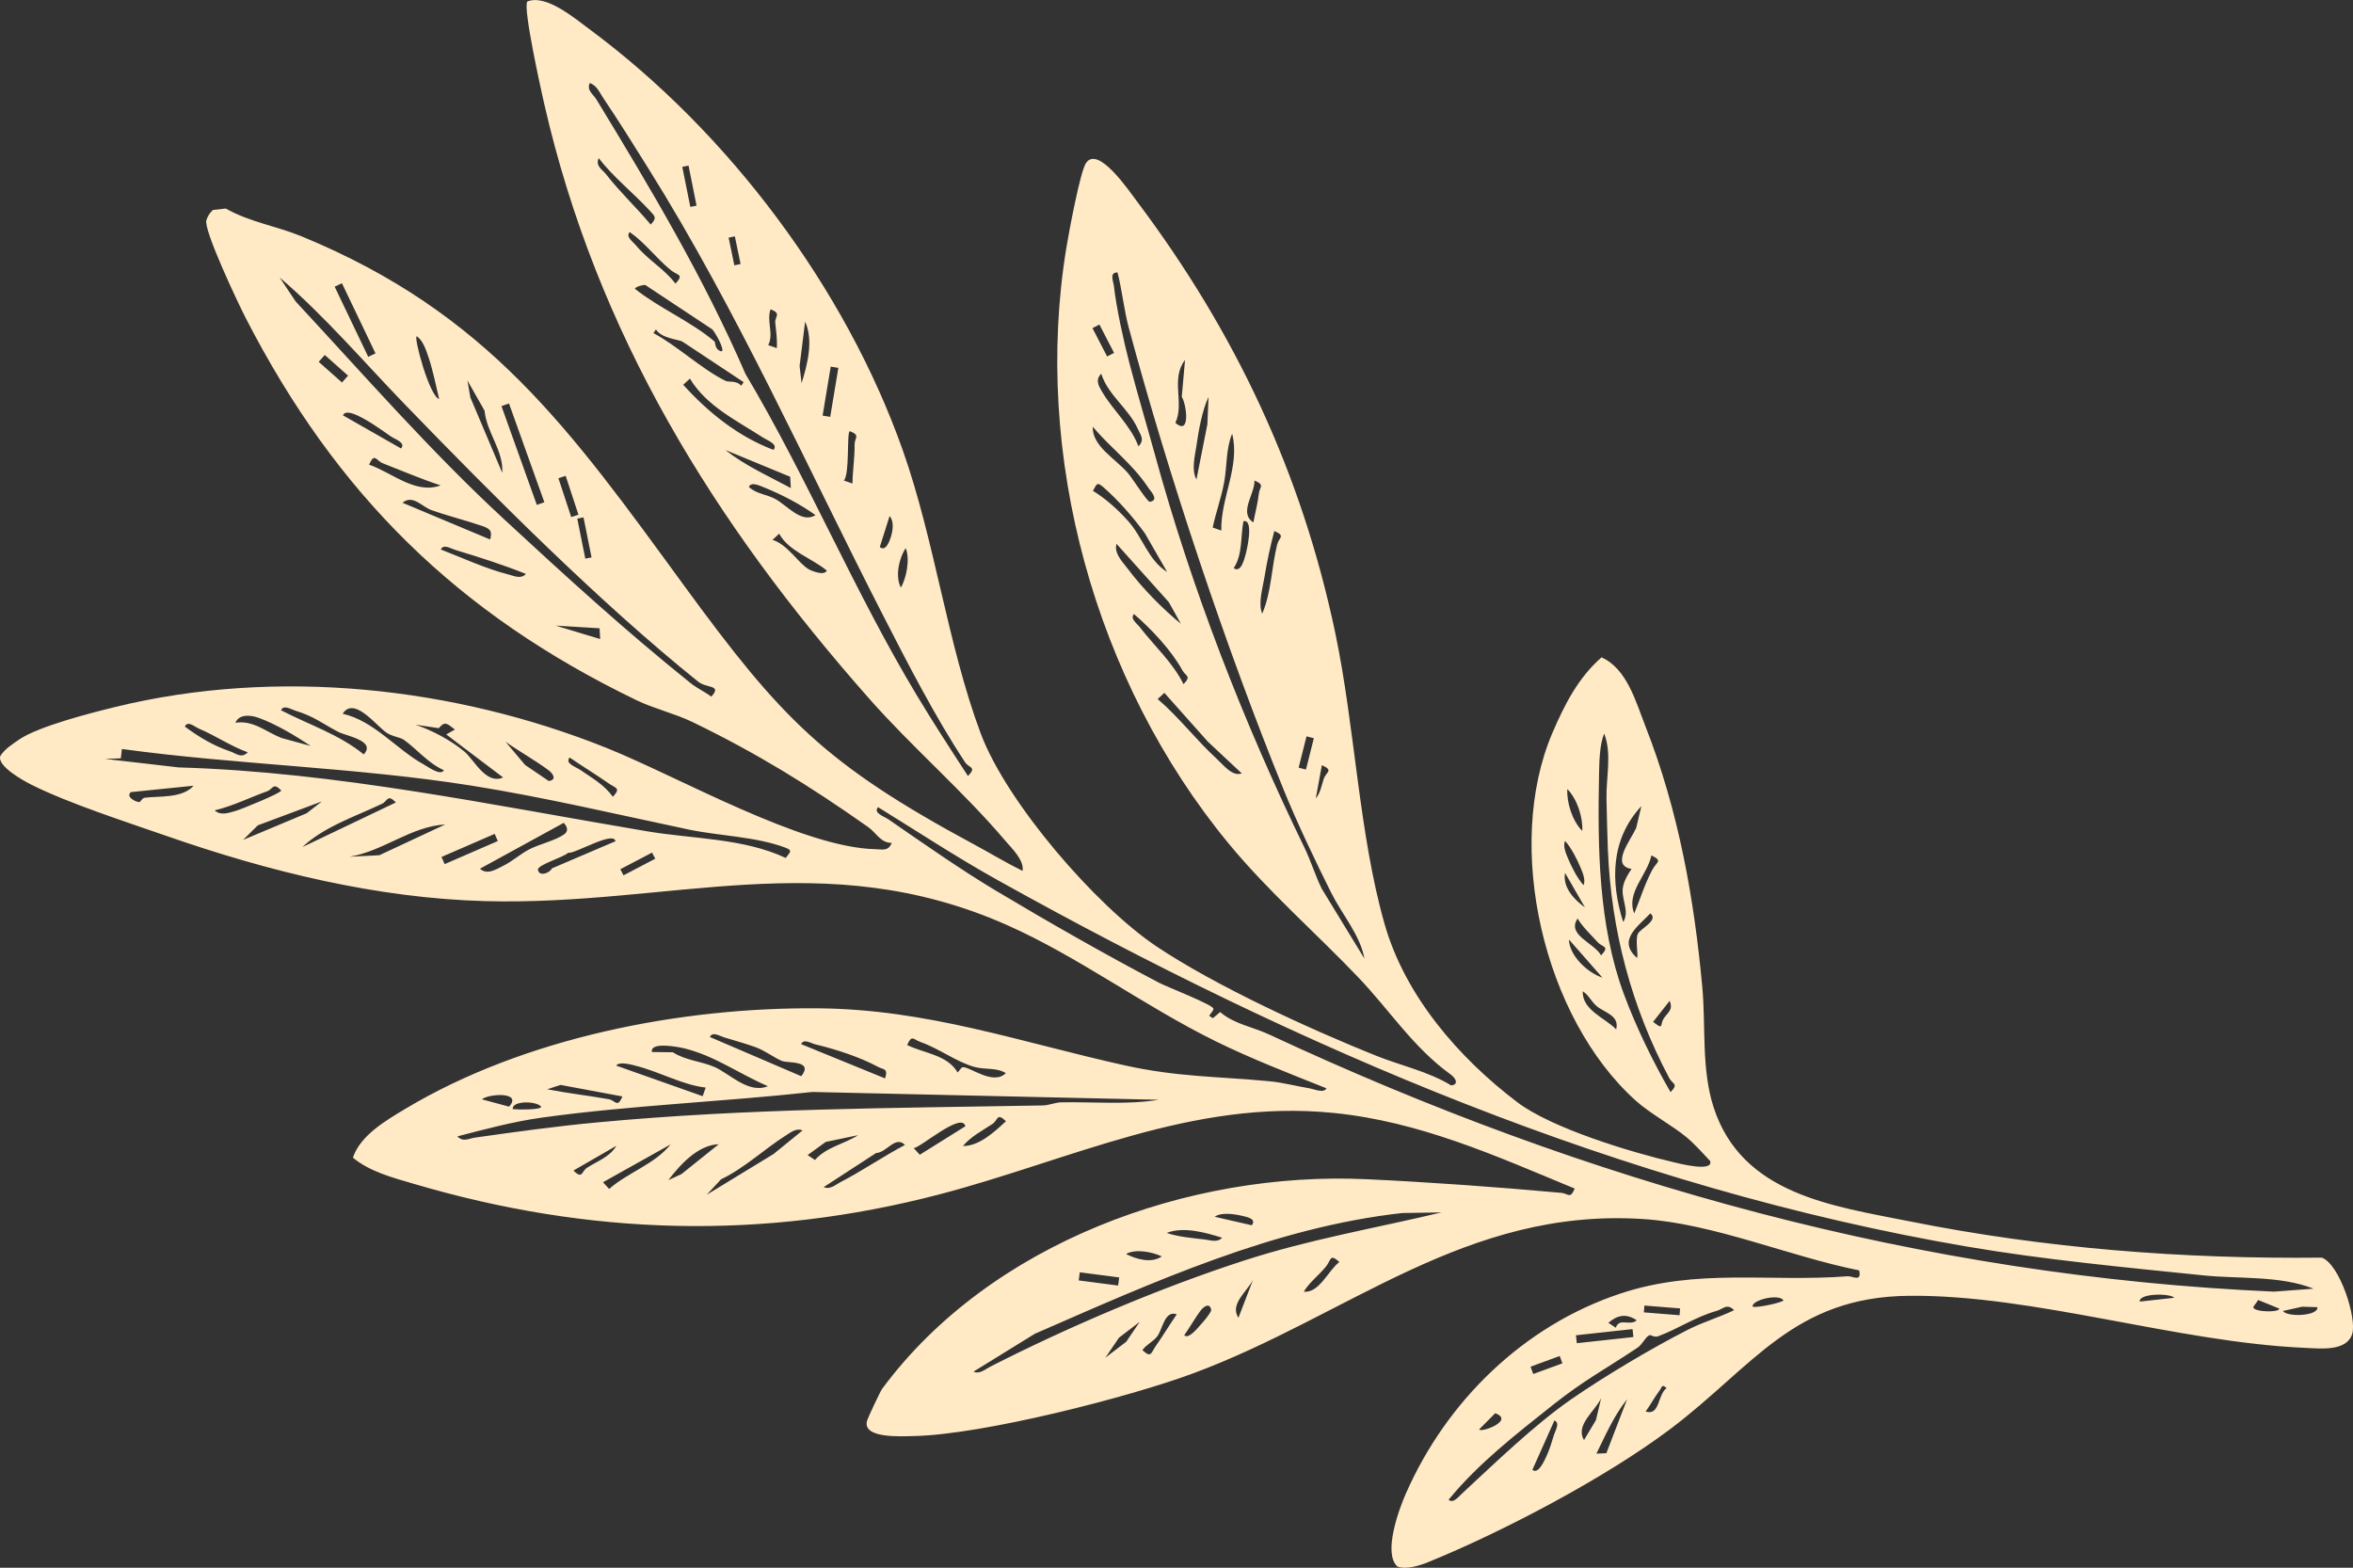 <?xml version="1.0" encoding="UTF-8"?>
<svg id="Layer_2" data-name="Layer 2" xmlns="http://www.w3.org/2000/svg" viewBox="0 0 735.36 489.97">
  <rect x="0" y="0" width="735.36" height="489.97" fill="#333333" stroke="none"/>
  <defs>
    <style>
      .cls-1 {
        fill: #ffeac5;
      }
    </style>
  </defs>
  <g id="Layer_1-2" data-name="Layer 1">
    <path class="cls-1" d="M110.27,361.79c5.44,4.47,12.47,6.25,19.13,8.21,54.93,16.21,109.08,17.66,164.09,3.3,41.04-10.72,79-29.88,123.15-25.49,27.11,2.7,50.67,13.38,75.48,23.65-1.42,3.43-1.97,1.54-4.19,1.34-19.24-1.76-41.76-3.39-61.07-4.27-55.17-2.52-117.32,19.76-151.18,65.53-.57.77-4.41,8.96-4.69,9.88-1.7,5.76,10.85,4.94,14.77,4.86,21.28-.46,66.79-12.02,87.25-19.63,48.51-18.05,85.18-51.81,140.6-48.18,22.07,1.45,45.58,11.68,67.42,16.04.85,3.8-2.08,1.72-3.59,1.84-24.64,1.89-46.96-2.61-71.12,5.43-30.12,10.02-54.28,33.55-67.01,62.6-2.22,5.06-7.09,18.55-2.62,22.65,2.54,1.1,6.83-.2,9.49-1.28,23.43-9.5,55.64-26.47,75.76-41.61,25.97-19.55,38.52-41.37,74.74-41.69,39.03-.35,83.6,14.51,123.61,16.27,4.83.21,13.08,1.21,14.82-4.35,1.51-4.82-3.83-21.68-9.46-23.84-43.19.46-86.26-2.84-128.68-11.31-24.21-4.84-52.55-8.38-61.42-35.64-3.86-11.85-2.45-25.43-3.53-37.38-2.52-27.72-7.46-55.44-17.74-81.61-3.06-7.8-5.8-18.12-13.77-21.66-7.27,6.31-11.58,14.82-15.33,23.55-15.23,35.52-2.79,89.11,26.05,115.01,4.4,3.95,11.49,7.8,15.73,11.32,2.73,2.27,5.09,4.96,7.51,7.53,1.03,3.6-10.02.69-11.45.36-13.49-3.14-38.12-10.64-48.78-18.71-18.45-13.97-35.13-33.3-41.53-55.72-8.08-28.34-9.25-61.71-15.44-91.1-10.47-49.7-31.02-93.65-61.97-134.79-2.54-3.37-12.24-17.71-15.96-11.86-1.8,2.83-5.32,21.68-6.08,26.36-10.62,64.82,8.93,135.55,50.69,186.2,12.44,15.09,27.17,27.83,40.58,41.89,9.76,10.23,17.13,21.86,28.76,30.26,1.9,1.37,2.55,3.28.2,3.46-7.12-4.36-15.67-6.16-23.44-9.27-20.72-8.31-50.24-21.85-68.62-34.16-18.99-12.72-46.88-45.01-54.94-66.56-10.37-27.73-14.35-60.2-24.35-88.48-17.9-50.65-54.38-99.25-97.6-131.37-5.13-3.81-13.88-11.24-19.75-8.9-1.43,1.89,4.29,27.62,5.26,31.89,16.46,71.91,52.83,130.77,101.52,185.91,13.63,15.43,29.31,28.84,42.6,44.48,2.07,2.43,5.95,6.1,5.4,9.43-5.18-2.56-10.14-5.57-15.23-8.31-46.57-25.11-60.08-39.14-90.64-80.97-35.44-48.52-61.03-85.01-119.52-109.07-7.55-3.1-16.35-4.5-23.62-8.66l-4.01.44c-.98.88-1.67,1.95-2.06,3.21-.94,3.05,10.01,26.13,12.31,30.6,28.34,55.08,66.1,92.37,122.15,119.43,5.37,2.59,12.04,4.18,17.42,6.78,20.32,9.85,36.47,19.84,54.88,32.8,2.75,1.94,3.84,4.93,7.43,5.01-1.1,2.68-2.88,1.99-5.11,1.95-22.93-.49-61.4-22.54-83.73-31.53-47.96-19.3-103.49-25.22-153.88-12.9-7.8,1.91-23.91,6.02-30.01,10.18-2.09,1.43-4.49,2.95-5.86,5.13-1.06,3.13,7.13,7.67,9.72,8.97,11.51,5.78,29.76,11.67,42.36,16.06,31.86,11.09,65.59,19.4,99.37,20.32,57.98,1.57,105.92-17.76,162.9,7.36,22.41,9.88,43.12,25.46,65.56,36.48,11.22,5.51,22.95,10.03,34.55,14.67-.88,1.65-3.83.23-5.51-.04-4.23-.69-8.07-1.78-12.48-2.19-16.17-1.52-28.55-1.28-45.12-4.96-32.79-7.29-61.59-17.54-95.85-17.82-42.83-.35-91.79,9.15-128.96,31.44-6.22,3.73-14.04,8.31-16.36,15.27ZM194.86,273.57l-1-1.91,9.92-5.2,1,1.91-9.92,5.2ZM168.12,271.84c-.23-1.56,7.99-3.88,9.44-5.33,2.03.47,14.16-6.97,14.8-3.61l-19.87,8.49c-.74,1.54-4.04,2.65-4.37.44ZM150,271.5l26.16-14.33c1.03,1.01,1.64,2.5.23,3.53-2.74,2-7.79,3.07-11.08,4.8-2.87,1.51-5.14,3.65-7.99,5.06-2.2,1.09-5.08,3.03-7.33.93ZM138.96,270.06l-.97-2.24,16.61-7.21.97,2.24-16.61,7.21ZM109.14,267.77c10.6-1.7,19.29-9.51,30.02-10.11l-20.6,9.62-9.42.48ZM94.49,264.74c6.81-6.4,16.5-9.54,24.87-13.52,1.87-.89,1.66-3.17,4.37-.44l-29.24,13.96ZM75.99,262.48l4.58-4.54,20.03-7.48-4.76,3.7-19.86,8.33ZM87.88,247.04c.16.76-12.63,5.95-14.24,6.39-2.15.6-4.66,1.59-6.55-.17,5.72-1.37,10.89-3.98,16.38-5.96,1.89-.68,1.84-2.94,4.41-.26ZM40.87,247.56l19.64-2c-3.57,4.01-10.67,3.16-15.34,3.76-.7.09-1.32,1.36-1.62,1.36-1.01-.02-4.33-1.48-2.69-3.12ZM77.44,235.12c-2.01,2.06-3.69.31-5.58-.32-5.2-1.76-9.69-4.46-14.09-7.72.89-1.99,2.99.04,4.5.68,5.11,2.18,9.87,5.45,15.17,7.36ZM97.08,233.13l-9.12-2.49c-4.9-1.94-8.79-5.63-14.4-4.76,1.22-2.86,4.9-2.38,7.2-1.56,5.41,1.93,11.56,5.61,16.32,8.81ZM113.67,235.77c-7.76-6.32-17.12-9.25-25.85-13.8.82-1.82,3.09-.29,4.53.15,5.75,1.73,8.46,4.05,13.38,6.62,2.42,1.26,11.94,2.77,7.94,7.03ZM120.7,228.93c1.87,1.28,4.33,1.46,5.48,2.26,3.92,2.74,7.64,7.39,12.55,9.52-.96,1.92-4.98-1.07-6.36-1.83-8.38-4.61-15.53-13.65-25.28-15.81,3.53-5.56,10.39,3.64,13.62,5.85ZM142.17,228l-2.71,1.53,17.77,13.45c-5.37,2.37-9.11-5.63-12.08-8.08-4.49-3.69-9.91-6.54-15.32-8.42l7.3,1.09c1.99-2.39,2.65-1.35,5.04.43ZM171.31,240.62c1.83,1.35,2.59,3.17.19,3.46l-7.4-5.01-6.12-7.27c4.32,3.07,9.06,5.68,13.34,8.83ZM191.55,249.03c-2.87-3.91-6.4-5.79-10.25-8.44-1.38-.95-4.88-2.01-3.28-3.84,4,2.73,8.18,5.28,12.17,8.06,2.34,1.63,3.89,1.39,1.35,4.22ZM245.57,268.14c-13.19-6.2-29.03-5.93-43.3-8.33-48.43-8.14-97.16-18.55-146.42-19.97l-23.1-2.67,5.01-.17.34-2.92c35.94,4.92,72.95,5.71,109.12,11.43,22.71,3.6,45.43,8.98,67.96,13.73,9.68,2.04,20.87,2.17,30.23,5.66,2.59.96,1.33,1.5.15,3.24ZM243.51,166.8c2.96,5.46,10.22,7.64,14.88,11.52-.77,1.73-4.7.13-5.66-.42-3.17-1.81-6.66-7.82-11.31-9.17l2.09-1.93ZM254.87,160.99c-4.36,2.74-8.81-2.99-12.55-5.04-2.67-1.46-5.93-1.56-8.28-3.77.69-1.7,3.31-.43,4.51.05,5.6,2.24,11.43,5.26,16.31,8.76ZM246.94,149l.21,3.53c-6.99-3.77-14.15-6.92-20.46-11.89l20.25,8.36ZM215.62,118.33c5.14,8.58,14.76,13.19,22.81,18.41,1.35.88,4.88,2.08,3.28,3.85-11.02-4.17-20.32-11.64-28.19-20.34l2.09-1.92ZM232.4,119.43l-.77,1.15c-1.26-1.72-4.02-1.12-4.82-1.52-7.53-3.69-15.02-10.9-22.59-14.96l.77-1.15c1.67,2.82,7.36,3.2,8.3,3.82l19.11,12.66ZM222.53,102.89c.67.44,4.32,6.78,2.91,6.92-2.16-.52-1.81-2.79-2.13-3.07-6.99-6.05-17.52-10.57-24.91-16.5.4-.81,3.08-1.3,3.27-1.17l20.85,13.81ZM196.81,72.53c4.85,3.38,8.3,8.22,12.88,11.93,2.11,1.71,4.16,1.14,1.42,4.2-3.61-4.76-8.41-7.21-12.4-12.02-.96-1.16-3.27-2.65-1.91-4.11ZM187.1,49.43c4.67,6.01,10.81,10.83,15.91,16.35,1.71,1.86,2.39,2.29.34,4.4-4.5-5.41-9.59-10.11-13.94-15.71-1.17-1.5-3.4-2.56-2.31-5.04ZM217.69,64.27l-1.95.39-2.51-12.51,1.95-.39,2.51,12.51ZM229.5,82.92l-1.79-8.65,1.95-.4,1.79,8.65-1.95.4ZM250.51,119.76l-.62-5.38,1.73-13.88c2.66,5.94.72,13.36-1.11,19.26ZM242.28,100.84c.28,2.69.66,5.24.49,7.97l-2.68-.95c1.79-3.44-.57-7.46.72-11.18,3.55,1.3,1.28,2.28,1.47,4.16ZM259.46,130.28l-2.38-.39,2.54-15.31,2.38.39-2.54,15.31ZM263.72,150.17c1.9-1.94.84-15.22,1.87-15.42,3.41,1.33,1.46,2.05,1.49,4.16.05,4.15-.61,8.09-.67,12.21l-2.68-.95ZM278.44,167.73c-.38,1.28-1.67,4.86-3.48,3.21l3.05-9.64c1.49,1.62,1,4.53.43,6.43ZM281.53,183.64c-1.82-3.55-.59-9.16,1.52-12.33,1.38,3.35.28,9.29-1.52,12.33ZM302.51,242.53c-5.43-8.34-10.91-16.77-16.04-25.31-19.65-32.67-34.07-67.72-53.52-100.41-12.97-29.96-29.63-57.93-46.59-85.78-.95-1.55-3.11-2.81-2.03-5.1,2.33.94,2.95,2.85,4.17,4.66,4.86,7.19,9.6,14.81,14.21,22.18,27.89,44.59,49.32,92.83,73.25,139.52,7.72,15.05,16.39,31.96,25.67,45.96,1.24,1.87,3.71,1.33.88,4.28ZM363.89,216.54l13.62,15.28,10.56,9.88c-2.95,1.1-5.71-2.63-7.71-4.45-6.5-5.93-11.87-13.07-18.57-18.79l2.1-1.92ZM354.39,191.91c5.46,4.7,11.65,11.28,15.1,17.53,1.1,1.99,2.94,1.77.38,4.38-3.34-6.77-9.07-11.87-13.63-17.78-.94-1.22-3.18-2.7-1.84-4.13ZM348.93,169.96l16.35,18.23,3.76,6.75c-5.89-4.84-12-11.09-16.59-17.18-1.64-2.18-4.35-4.81-3.53-7.8ZM344.8,152.23c4.81,4.23,9.2,9.27,12.99,14.42l6.97,12.11c-5.99-3.75-7.51-10.71-12.3-16.04-3.1-3.45-6.95-6.93-10.9-9.32,1.16-1.94,1.15-3,3.23-1.17ZM341.5,133.37c5.59,6.63,12.61,11.76,17.37,19.07.59.91,3.66,3.95.43,4.38-.71.09-5.46-7.47-6.92-9.12-4.02-4.52-11.06-8.3-10.88-14.33ZM344.16,116.79c2.09,6.69,8.6,10.92,11.42,17.23.91,2.04,2.25,3.41.2,5.47-2.38-6.48-8.03-11.31-11.45-17.22-1.12-1.93-2.03-3.58-.17-5.47ZM343.59,101.43l4.58,8.86-2.17,1.12-4.58-8.86,2.17-1.12ZM369.32,124.03c1.45,2.12,2.88,12.38-1.99,8.11,2.91-6.15-1.58-13.66,3.02-19.66l-1.03,11.56ZM377.7,124.01l-.37,8.59-3.41,17.23c-1.66-2.91-.48-7.34-.01-10.52.69-4.76,1.75-10.96,3.8-15.3ZM381.67,165.81l-2.68-.95c1-4.73,2.76-9.53,3.61-14.28.88-4.94.52-10.39,2.47-15.03,2.58,10.03-3.66,20.2-3.39,30.26ZM388.6,162.9c3.42-.76.98,9.36.68,10.38-.42,1.43-1.45,5.95-3.71,4.27,2.84-4.35,2.08-9.81,3.03-14.65ZM393.4,154.36c-.34,3.04-1.14,5.94-1.7,8.91-4.69-3.05.53-8.9.34-13.09,3.36,1.4,1.62,1.9,1.36,4.18ZM394.47,191.78c-1.37-3.21.19-8.15.75-11.68.72-4.55,1.85-9.68,3.03-14.15,3.64,1.6,1.44,1.97.87,4.29-1.8,7.38-1.77,14.79-4.65,21.54ZM411.21,249.53l1.9-10.4c3.82,1.73,1.31,2.05.56,4.36-.68,2.08-1.02,4.29-2.46,6.05ZM408.14,240.5l-2.29-.58,2.46-9.79,2.29.58-2.46,9.79ZM426.4,299.58l-13.34-21.85c-2.05-4.19-3.41-8.74-5.45-12.93-19.07-39.21-35.14-80.74-46.57-122.34-2.56-9.31-5.58-19.38-8.08-28.98-1.78-6.81-4.07-17.2-4.84-24.08-.16-1.43-1.53-4.34,1.14-4.24,1.44,5.69,2,11.67,3.52,17.33,12.47,46.31,30.29,99.85,48.48,144.55,4.1,10.07,9.92,22.3,14.82,32.08,3.34,6.66,9.04,13.18,10.32,20.46ZM494.63,309.8c1.91,1.19,2.56,3.08,4.35,4.63,2.29,1.98,7.27,2.9,6.1,7.28-3.35-3.54-10.62-5.95-10.45-11.91ZM490.34,293.63l10.44,11.9c-4.57-1.44-10.4-6.92-10.44-11.9ZM493.03,287.06c1.65,2.77,4.05,4.91,6.18,7.3,1.64,1.84,3.98,1.17,1.17,4.23-2.2-3.98-10.85-6.34-7.35-11.53ZM489.12,272.82l6.2,10.76c-3.38-2.4-7.03-6.32-6.2-10.76ZM489.09,262.8c1.91,2,3.89,5.98,4.94,8.52.66,1.58,1.52,3.65.88,5.33-1.91-1.99-3.89-5.98-4.94-8.52-.66-1.58-1.52-3.65-.88-5.33ZM489.82,246.61c3.09,3.11,4.9,8.79,4.67,13.08-3.09-3.11-4.9-8.79-4.67-13.08ZM511.34,258.78c-1.81,3.92-8.13,11.73-1.44,12.79-1.09,1.6-2.05,3.16-2.56,5.06-1.11,4.08,2.21,7.89-.06,11.54-4.02-12.71-3.94-25.86,5.68-36.23l-1.62,6.84ZM516.41,271.77c-2.35,4.41-3.79,9.12-5.67,13.69-2.67-6.43,4.13-12.03,5.35-18.12,3.71,1.75,1.6,2.03.33,4.43ZM511.56,299.33c-6.19-5.44.32-9.76,4.2-13.87,2.72,2.14-3.04,4.71-3.88,6.36-.93,1.81.28,7.41-.32,7.52ZM516.63,319.36l5.17-6.57c1.19,2.81-.6,3.61-1.85,5.52-1.29,1.95.15,3.8-3.32,1.05ZM522.08,341.31c-5.52-9.54-10.73-20.24-14.58-30.62-7.99-21.54-8.22-45.91-7.77-68.6.08-3.93.14-9.22,1.6-12.85,2.49,6.31.57,13.7.73,20.44.11,4.78.22,10.72.43,15.91,1.05,25.25,7.34,49,19.18,71.34,1.04,1.96,3.03,1.72.41,4.38ZM514.3,441.15c1.47-2.06,2.7-4.36,4.22-6.39.95-1.26.79-2.34,2.29-.96-2.9,2.37-2.02,8.71-6.52,7.35ZM498.91,454.3c2.9-5.88,5.43-11.8,9.59-16.99l-6.48,16.86-3.11.13ZM498.78,443.79l-3.74,6.27c-2.86-4.67,3.55-9.13,5.36-13.11l-1.63,6.84ZM478.9,459.36l6.89-15.43c1.82.82.29,3.09-.15,4.53-.61,2.03-1.39,4.62-2.27,6.48-.61,1.29-2.55,6.01-4.47,4.42ZM462.29,446.7l5-5.03c6.3,2.35-4.86,6.28-5,5.03ZM487.44,423.79l.84,2.29-9.11,3.34-.84-2.29,9.11-3.34ZM492.52,417.31l17.68-1.93.27,2.48-17.68,1.93-.27-2.48ZM511.51,412.64c-2.17,1.91-5.4-.96-6.55,2.31l-2.31-1.53c2.75-2.42,5.62-3.01,8.85-.79ZM525.07,408.91l-.17,2.14-11.16-.9.17-2.13,11.16.9ZM541.94,409.47c-4.64,2.23-9.7,3.71-14.31,6.04-11.14,5.63-26.43,14.75-36.67,21.86-11.51,8-23.71,19.84-34.12,29.47-1.03.95-2.75,3.18-4.12,1.86,9.38-11.45,21.12-20.49,32.58-29.61,9.65-7.68,16.55-11.28,26.46-17.9,1.57-1.05,2.48-3.39,3.74-3.91.39-.16,1.53.78,2.71.34,6.21-2.31,11.78-6.13,18.26-7.92,1.95-.54,3.28-2.52,5.47-.22ZM557.35,406.34c.2.72-9.51,2.7-9.62,1.95-.28-1.94,7.99-4.08,9.62-1.95ZM407.44,403.7c1.88-3.07,4.65-5.03,6.94-7.86,1.71-2.11,1.14-4.16,4.2-1.43-3.48,2.65-6.33,9.82-11.14,9.28ZM387.03,411.85c-2.84-4.31,2.85-8.33,4.6-11.95l-4.6,11.95ZM370.1,417.3c1.73-2.45,3.21-5.12,4.99-7.55,1.35-1.84,3.18-2.58,3.45-.19-.9,1.81-2.23,3.22-3.55,4.72-.81.93-3.6,4.33-4.9,3.01ZM357.01,421.96c1.27-1.8,3.38-2.61,4.71-4.39,1.57-2.09,2.25-8.15,6.04-6.82-2.21,3.24-4.27,6.63-6.52,9.86-1.63,2.34-1.39,3.89-4.22,1.35ZM345.46,424.31l4.24-6.24,6.5-4.97-4.24,6.24-6.5,4.97ZM349.77,399.23l-.33,2.54-12.32-1.6.33-2.54,12.32,1.6ZM363.08,392.66c-3.24,2.25-7.92.91-11.17-.75,3-1.7,8.19-.65,11.17.75ZM381.94,386.82c-1.48,1.61-3.61.78-5.39.56-3.82-.45-8.4-.82-11.94-2.06,5.33-2.06,12.07-.11,17.34,1.5ZM391.19,382.93l-11.57-2.66c2.07-1.49,6.16-.84,8.46-.31,1.43.33,4.77.92,3.11,2.97ZM450.52,378.91c-20.86,4.97-41.12,8.38-61.61,15.01-26.07,8.44-55.05,20.75-79.47,33.22-1.58.81-3.26,2.42-5.2,1.53l19.15-11.82c36.96-16.14,74.66-33.27,114.83-37.75l12.3-.19ZM173.67,195.52l13.71.84.18,3.36-13.89-4.2ZM142.29,171.87c7.39,2.23,14.91,4.62,22.07,7.5-1.59,1.71-3.64.63-5.47.17-6.89-1.73-14.44-5.22-21.13-7.81.81-1.82,3.09-.29,4.53.14ZM134.75,159.39c5.18,1.85,10.9,3.25,16.12,5.05,2.37.82,3.03,1.63,2.3,4.16l-27.39-11.48c3.28-2.64,6.06,1.23,8.98,2.27ZM119.73,144.83c5.98,2.33,11.87,4.86,17.96,6.87-7.81,2.9-15.22-4.03-22.36-6.49,1.8-3.91,2.11-1.27,4.4-.38ZM122.05,136.33c1.38.96,4.89,2,3.28,3.83l-18.14-10.35c.61-1.66,3.47-.45,4.51.03,3.61,1.68,7.05,4.19,10.35,6.48ZM101.5,110.94l7.28,6.46-1.9,2.14-7.28-6.46,1.9-2.14ZM106.86,88.52l10.49,21.92-2.27,1.08-10.49-21.92,2.27-1.08ZM130.23,105.09c2,1.27,3.01,4.56,3.75,6.75,1.3,3.87,2.31,8.82,3.26,12.87-3.07-.91-8.05-19.48-7-19.62ZM147,124.24l-.92-5.32,5.36,9.43c.64,6.88,5.97,12.46,5.53,19.43l-9.96-23.54ZM159.07,126.09l11.05,30.87-2.35.84-11.05-30.87,2.35-.84ZM176.78,148.71l4,12.15-2.26.75-4-12.15,2.27-.75ZM182.92,174.59l-2.51-12.51,1.95-.39,2.51,12.51-1.95.39ZM218.3,213.11c2.54,2.03,7.47.86,3.99,4.61-2.02-1.52-4.46-2.62-6.43-4.2-20.75-16.65-39.05-33.42-58.44-51.35-22.98-21.25-43.62-44.91-65.01-67.94l-5-7.5c14.1,12.06,26.2,26.3,39.13,39.67,27.24,28.16,60.97,62.04,91.76,86.72ZM713.44,409.72l6.04-1.34,4.74.15c.46,2.72-9.32,3.23-10.78,1.19ZM704.19,408.59c-.05-.27,1.12-1.52,1.52-2.31l6.56,2.67c.39,1.29-7.79,1.16-8.09-.37ZM668.73,406.78c-.44-2.59,9.44-2.68,10.78-1.19l-10.78,1.19ZM381.31,316.3l-2.27,1.92-1.15-.76c.38-.68,1.38-1.59,1.33-2.22-.08-1.21-14.46-6.78-16.97-8.09-16.3-8.53-35.18-19.31-50.95-28.75-11.11-6.65-22.89-14.9-33.61-22.31-1.38-.95-4.89-2-3.28-3.83,12.4,7.65,24.68,15.73,37.34,22.78,94.39,52.62,195.59,96.16,302.85,114.53,24.05,4.12,49.7,6.52,74.02,9.02,11.17,1.15,23.83,0,34.42,4.16l-12.34.92c-110.22-4.85-214.48-33.91-314.08-80.37-5.05-2.36-10.96-3.25-15.31-7.02ZM159.09,345.86l-8.49-2.29c2.14-1.8,12.8-2.43,8.49,2.29ZM169.1,345.83c.34,1.1-7.52.97-8.85.8-.31-2.7,7.34-2.58,8.85-.8ZM194.52,342.67c-1.62,3.77-2.11,1.24-4.29.86-6.37-1.13-12.87-1.86-19.22-3.1l4.18-1.36,19.32,3.6ZM220.54,339.91l-.95,2.68-27-9.55c.93-1.47,5.11-.21,6.54.16,7.2,1.87,14.23,5.89,21.41,6.7ZM239.99,339.46c-6.06,2.54-12.1-4.04-16.76-6.03-4.14-1.77-9.01-2.03-12.96-4.57l-6.53-.08c-.66-3.47,9.01-1.42,10.3-1.1,9.55,2.4,17.07,8.01,25.95,11.78ZM250.4,336.34l-28.55-12.25c.81-1.82,3.09-.29,4.53.14,3.14.95,6.58,1.91,9.63,3,3.09,1.1,5.92,3.34,8.36,4.35,1.77.73,10.05-.26,6.04,4.76ZM276.6,337.03l-26.23-10.71c.82-1.82,2.99-.27,4.52.09,6.36,1.52,13.79,3.94,19.55,7.03,1.7.91,3.19.39,2.16,3.59ZM314.35,335.38c-3.93,3.98-11.34-2.09-13.48-1.85-.52.06-1.07,1.19-1.6,1.64-3.23-5.55-10.4-5.93-15.77-8.57,1.52-3.37,1.83-1.76,4.28-.9,5.7,2,10.91,6.05,16.65,7.72,3.35.97,6.95.12,9.92,1.96ZM300.94,358.16c2.4-2.92,6.05-4.8,9.17-6.86,1.87-1.23,1.33-3.71,4.28-.89-3.51,3.24-8.38,7.82-13.46,7.75ZM287.45,360.89l-1.92-2.1c1.77.21,15.14-11.57,16.16-6.8l-14.24,8.9ZM257.43,371l16.38-10.65c3.26-.1,6.05-5.59,9.01-2.52-6.85,3.59-13.31,8.1-20.19,11.64-1.58.82-3.26,2.42-5.2,1.53ZM254.69,362.52l-2.3-1.53,5.68-4.11,10.1-2.1c-4.35,2.78-9.92,3.7-13.47,7.74ZM220.83,373.42l4.52-4.86c7.28-3.46,13.63-9.53,20.27-13.72,1.52-.96,3.3-2.39,5.19-1.55l-9.03,7.35-20.96,12.78ZM208.87,368.83c3.67-4.83,9.24-10.99,15.75-11.23l-11.64,9.33-4.12,1.9ZM190.37,371.58l-1.92-2.1,21.15-11.83c-5.03,6.24-13.37,8.76-19.23,13.93ZM179.19,365.84l13.45-7.75c-2.07,3.5-5.96,4.79-9.17,6.86-1.85,1.2-1.32,3.73-4.28.88ZM142.93,355.15c8.61-2.23,17.56-4.64,26.38-5.86,27.93-3.87,56.6-4.95,84.59-8.02l108.27,2.44c-10.02,1.62-20.32.62-30.41.79-1.99.03-3.9.94-5.82.98-47.25.86-91.96.88-139.28,5.3-12.67,1.18-25.52,2.95-38.14,4.74-2.06.29-3.75,1.51-5.59-.37Z"/>
  </g>
</svg>
